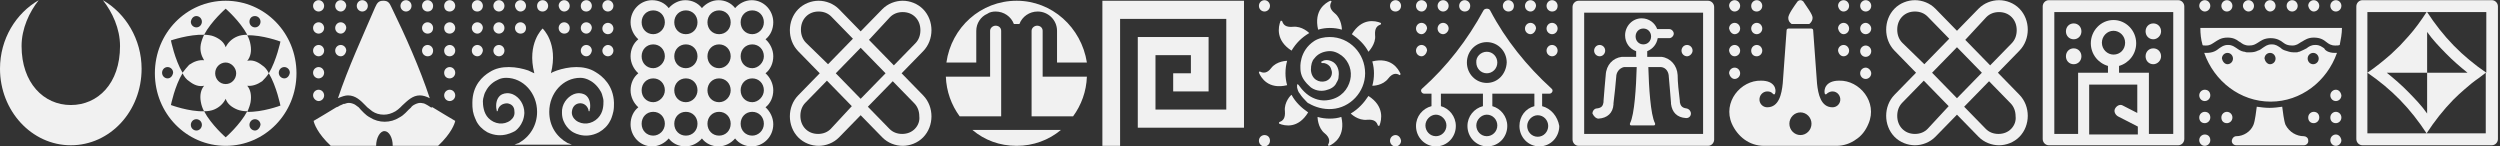 <svg width="666" height="39" viewBox="0 0 666 39" fill="none" xmlns="http://www.w3.org/2000/svg">
<rect x="0" y="0" width="666" height="39" fill="#333333" stroke="none"/>
<path fill-rule="evenodd" clip-rule="evenodd" d="M90.033 26.167C91.064 25.714 91.948 25.412 92.685 25.412C94.748 25.412 96.074 26.771 97.401 28.13L97.843 28.583C98.285 28.885 98.727 29.338 99.169 29.64C100.053 30.243 101.084 30.545 102.263 30.545C103.295 30.545 104.326 30.243 105.358 29.64C105.8 29.338 106.242 29.036 106.684 28.583L107.126 28.13C108.599 26.771 109.926 25.412 111.841 25.412C112.725 25.412 113.609 25.714 114.494 26.167C111.841 18.166 108.01 9.56 104.326 2.012C103.737 0.653 103.295 0.2 102.116 0.2C100.937 0.2 100.495 0.653 99.906 2.012C96.664 9.56 92.685 18.166 90.033 26.167ZM108.157 3.069C107.421 3.069 106.684 2.465 106.684 1.559C106.684 0.804 107.273 0.049 108.157 0.049C108.894 0.049 109.631 0.653 109.631 1.559C109.631 2.465 108.894 3.069 108.157 3.069ZM113.904 3.069C113.167 3.069 112.431 2.465 112.431 1.559C112.431 0.804 113.02 0.049 113.904 0.049C114.641 0.049 115.378 0.653 115.378 1.559C115.378 2.465 114.788 3.069 113.904 3.069ZM113.904 14.995C113.167 14.995 112.431 14.391 112.431 13.486C112.431 12.731 113.02 11.976 113.904 11.976C114.641 11.976 115.378 12.58 115.378 13.486C115.378 14.391 114.788 14.995 113.904 14.995ZM113.904 8.956C113.167 8.956 112.431 8.353 112.431 7.447C112.431 6.692 113.02 5.937 113.904 5.937C114.641 5.937 115.378 6.541 115.378 7.447C115.378 8.353 114.788 8.956 113.904 8.956ZM119.798 3.069C120.535 3.069 121.272 2.465 121.272 1.559C121.272 0.804 120.682 0.049 119.798 0.049C119.062 0.049 118.325 0.653 118.325 1.559C118.325 2.465 118.914 3.069 119.798 3.069ZM119.798 26.922C120.535 26.922 121.272 26.318 121.272 25.412C121.272 24.657 120.682 23.903 119.798 23.903C119.062 23.903 118.325 24.506 118.325 25.412C118.325 26.167 118.914 26.922 119.798 26.922ZM119.798 20.883C120.535 20.883 121.272 20.279 121.272 19.373C121.272 18.619 120.682 17.864 119.798 17.864C119.062 17.864 118.325 18.468 118.325 19.373C118.325 20.279 118.914 20.883 119.798 20.883ZM119.798 8.956C120.535 8.956 121.272 8.353 121.272 7.447C121.272 6.692 120.682 5.937 119.798 5.937C119.062 5.937 118.325 6.541 118.325 7.447C118.325 8.353 118.914 8.956 119.798 8.956ZM119.798 14.995C120.535 14.995 121.272 14.391 121.272 13.486C121.272 12.731 120.682 11.976 119.798 11.976C119.062 11.976 118.325 12.58 118.325 13.486C118.325 14.391 118.914 14.995 119.798 14.995ZM96.516 3.069C95.78 3.069 95.043 2.465 95.043 1.559C95.043 0.804 95.632 0.049 96.516 0.049C97.253 0.049 97.99 0.653 97.99 1.559C97.99 2.465 97.253 3.069 96.516 3.069ZM90.77 3.069C90.033 3.069 89.296 2.465 89.296 1.559C89.296 0.804 89.885 0.049 90.77 0.049C91.506 0.049 92.243 0.653 92.243 1.559C92.096 2.465 91.506 3.069 90.77 3.069ZM90.77 14.995C90.033 14.995 89.296 14.391 89.296 13.486C89.296 12.731 89.885 11.976 90.77 11.976C91.506 11.976 92.243 12.58 92.243 13.486C92.096 14.391 91.506 14.995 90.77 14.995ZM90.77 8.956C90.033 8.956 89.296 8.353 89.296 7.447C89.296 6.692 89.885 5.937 90.77 5.937C91.506 5.937 92.243 6.541 92.243 7.447C92.096 8.353 91.506 8.956 90.77 8.956ZM84.876 3.069C85.612 3.069 86.349 2.465 86.349 1.559C86.349 0.804 85.76 0.049 84.876 0.049C84.139 0.049 83.402 0.653 83.402 1.559C83.402 2.465 84.139 3.069 84.876 3.069ZM84.876 26.922C85.612 26.922 86.349 26.318 86.349 25.412C86.349 24.657 85.76 23.903 84.876 23.903C84.139 23.903 83.402 24.506 83.402 25.412C83.402 26.167 84.139 26.922 84.876 26.922ZM84.876 20.883C85.612 20.883 86.349 20.279 86.349 19.373C86.349 18.619 85.76 17.864 84.876 17.864C84.139 17.864 83.402 18.468 83.402 19.373C83.402 20.279 84.139 20.883 84.876 20.883ZM84.876 8.956C85.612 8.956 86.349 8.353 86.349 7.447C86.349 6.692 85.76 5.937 84.876 5.937C84.139 5.937 83.402 6.541 83.402 7.447C83.402 8.353 84.139 8.956 84.876 8.956ZM84.876 14.995C85.612 14.995 86.349 14.391 86.349 13.486C86.349 12.731 85.76 11.976 84.876 11.976C84.139 11.976 83.402 12.58 83.402 13.486C83.402 14.391 84.139 14.995 84.876 14.995ZM115.23 28.583C117.146 29.791 120.535 31.753 121.272 32.206C121.124 32.961 120.24 35.527 116.704 38.849H104.621C104.621 36.584 103.589 34.923 102.411 34.923C101.232 34.923 100.2 36.735 100.2 38.849H88.117C84.581 35.527 83.697 32.961 83.549 32.206C84.286 31.753 87.675 29.791 89.591 28.583L90.033 28.432C90.475 28.13 90.77 27.979 90.917 27.979C91.064 27.828 91.359 27.828 91.506 27.677H91.654H91.801C91.948 27.677 92.096 27.526 92.243 27.526C92.685 27.375 93.127 27.375 93.717 27.526C93.864 27.526 94.011 27.677 94.159 27.677C94.601 27.828 94.895 28.13 95.338 28.432C95.632 28.583 95.78 28.885 96.074 29.187C96.222 29.338 96.222 29.338 96.369 29.489L96.959 30.092C97.401 30.545 97.99 30.998 98.579 31.3C100.937 32.81 104.031 32.81 106.389 31.3C106.979 30.998 107.568 30.545 108.01 30.092L108.305 29.791C108.452 29.64 108.747 29.338 108.894 29.187C109.189 28.885 109.484 28.734 109.631 28.432C110.073 27.979 110.515 27.828 110.81 27.677C110.957 27.677 111.104 27.526 111.252 27.526C111.694 27.375 112.136 27.375 112.725 27.526C112.873 27.526 113.02 27.526 113.167 27.677C113.315 27.677 113.315 27.677 113.462 27.828C113.609 27.828 113.757 27.979 114.052 28.13C114.199 28.281 114.641 28.432 114.936 28.734C114.936 28.432 115.083 28.583 115.23 28.583Z" fill="#F1F1F1"/>
<path fill-rule="evenodd" clip-rule="evenodd" d="M410.822 28.281V24.96H412.737C413.474 24.96 413.916 24.054 413.327 23.601C406.696 17.562 401.096 10.617 396.97 2.767C396.823 2.465 396.528 2.314 396.086 2.314C395.792 2.314 395.349 2.465 395.202 2.767C390.929 10.617 385.477 17.713 378.846 23.601C378.256 24.054 378.699 24.96 379.435 24.96H381.351V28.281C378.993 28.885 377.225 30.998 377.225 33.565C377.225 36.584 379.583 39 382.53 39C385.477 39 387.834 36.584 387.834 33.565C387.834 30.998 386.066 28.885 383.856 28.281V24.96H395.055V28.281C392.697 28.885 390.929 30.998 390.929 33.565C390.929 36.584 393.287 39 396.234 39C399.181 39 401.538 36.584 401.538 33.565C401.538 30.998 399.77 28.885 397.56 28.281V24.96H408.759V28.281C406.401 28.885 404.78 30.998 404.78 33.565C404.78 36.584 407.138 39 410.085 39C413.032 39 415.39 36.584 415.39 33.565C414.948 30.998 413.179 28.885 410.822 28.281ZM413.474 14.995C412.737 14.995 412 14.392 412 13.486C412 12.731 412.59 11.976 413.474 11.976C414.211 11.976 414.948 12.58 414.948 13.486C414.948 14.241 414.358 14.995 413.474 14.995ZM407.727 9.108C406.99 9.108 406.254 8.504 406.254 7.598C406.254 6.843 406.843 6.088 407.727 6.088C408.464 6.088 409.201 6.692 409.201 7.598C409.053 8.353 408.464 9.108 407.727 9.108ZM413.474 9.108C412.737 9.108 412 8.504 412 7.598C412 6.843 412.59 6.088 413.474 6.088C414.211 6.088 414.948 6.692 414.948 7.598C414.948 8.353 414.358 9.108 413.474 9.108ZM401.833 3.069C401.096 3.069 400.36 2.465 400.36 1.559C400.36 0.804 400.949 0.049 401.833 0.049C402.57 0.049 403.307 0.653 403.307 1.559C403.307 2.465 402.717 3.069 401.833 3.069ZM407.727 3.069C406.99 3.069 406.254 2.465 406.254 1.559C406.254 0.804 406.843 0.049 407.727 0.049C408.464 0.049 409.201 0.653 409.201 1.559C409.053 2.465 408.464 3.069 407.727 3.069ZM413.474 3.069C412.737 3.069 412 2.465 412 1.559C412 0.804 412.59 0.049 413.474 0.049C414.211 0.049 414.948 0.653 414.948 1.559C414.948 2.465 414.358 3.069 413.474 3.069ZM378.699 14.995C377.962 14.995 377.225 14.392 377.225 13.486C377.225 12.731 377.814 11.976 378.699 11.976C379.435 11.976 380.172 12.58 380.172 13.486C380.025 14.241 379.435 14.995 378.699 14.995ZM384.445 9.108C383.709 9.108 382.972 8.504 382.972 7.598C382.972 6.843 383.561 6.088 384.445 6.088C385.182 6.088 385.919 6.692 385.919 7.598C385.919 8.353 385.182 9.108 384.445 9.108ZM378.699 9.108C377.962 9.108 377.225 8.504 377.225 7.598C377.225 6.843 377.814 6.088 378.699 6.088C379.435 6.088 380.172 6.692 380.172 7.598C380.025 8.353 379.435 9.108 378.699 9.108ZM390.192 3.069C389.455 3.069 388.719 2.465 388.719 1.559C388.719 0.804 389.308 0.049 390.192 0.049C390.929 0.049 391.666 0.653 391.666 1.559C391.666 2.465 391.076 3.069 390.192 3.069ZM384.445 3.069C383.709 3.069 382.972 2.465 382.972 1.559C382.972 0.804 383.561 0.049 384.445 0.049C385.182 0.049 385.919 0.653 385.919 1.559C385.919 2.465 385.182 3.069 384.445 3.069ZM378.699 3.069C377.962 3.069 377.225 2.465 377.225 1.559C377.225 0.804 377.814 0.049 378.699 0.049C379.435 0.049 380.172 0.653 380.172 1.559C380.025 2.465 379.435 3.069 378.699 3.069ZM396.086 13.788C397.707 13.788 398.886 15.146 398.886 16.656C398.886 18.317 397.56 19.525 396.086 19.525C394.465 19.525 393.287 18.166 393.287 16.656C393.139 15.146 394.465 13.788 396.086 13.788ZM385.329 33.414C385.329 35.075 384.003 36.282 382.53 36.282C380.909 36.282 379.73 34.924 379.73 33.414C379.73 31.904 381.056 30.546 382.53 30.546C384.003 30.546 385.329 31.904 385.329 33.414ZM398.886 33.414C398.886 35.075 397.56 36.282 396.086 36.282C394.465 36.282 393.287 34.924 393.287 33.414C393.287 31.904 394.613 30.546 396.086 30.546C397.707 30.546 398.886 31.904 398.886 33.414ZM396.086 22.091C393.139 22.091 390.782 19.676 390.782 16.656C390.782 13.637 393.139 11.221 396.086 11.221C399.033 11.221 401.391 13.637 401.391 16.656C401.244 19.676 399.033 22.091 396.086 22.091ZM409.643 36.433C408.022 36.433 406.843 35.075 406.843 33.565C406.843 32.055 408.169 30.697 409.643 30.697C411.264 30.697 412.442 32.055 412.442 33.565C412.442 35.075 411.264 36.433 409.643 36.433Z" fill="#F1F1F1"/>
<path fill-rule="evenodd" clip-rule="evenodd" d="M425.852 31.602C428.209 31.451 429.683 30.093 429.83 27.828V27.526C430.125 25.11 430.42 22.393 430.567 20.43C430.567 19.373 431.304 18.166 432.63 17.864C432.777 17.864 432.925 17.864 433.072 17.864C434.251 17.864 435.282 17.864 436.019 17.864C435.872 23.148 435.43 30.546 434.251 32.81C434.104 33.112 434.251 33.414 434.546 33.414H440.587C440.882 33.414 441.029 33.112 440.882 32.81C439.703 30.546 439.261 23.148 439.114 17.864C439.85 17.864 440.882 17.864 442.061 17.864C442.208 17.864 442.355 17.864 442.503 17.864C443.976 18.015 444.566 19.373 444.566 20.43C444.713 22.393 445.008 25.11 445.155 27.375V27.677C445.45 29.942 446.776 31.3 449.134 31.451C449.134 31.451 449.134 31.451 449.281 31.451C449.87 31.451 450.46 30.998 450.46 30.244C450.46 29.64 450.018 29.036 449.281 28.885C447.955 28.734 447.66 27.979 447.513 27.224V26.922C447.218 24.507 446.923 21.94 446.923 19.977C446.776 17.411 445.008 15.448 442.65 15.146C442.355 15.146 442.208 15.146 441.913 15.146C440.735 15.146 439.703 15.146 438.819 15.146C438.819 14.543 438.819 14.089 438.819 13.637C440.292 13.033 441.324 11.825 441.619 10.164H444.713C445.302 10.164 445.892 9.56 445.892 8.957C445.892 8.353 445.302 7.749 444.713 7.749H441.471C440.882 6.088 439.261 4.88 437.345 4.88C434.84 4.88 432.925 6.994 432.925 9.409C432.925 11.372 434.104 13.033 435.872 13.637C435.872 14.089 435.872 14.543 435.872 15.146C434.988 15.146 433.956 15.146 432.777 15.146C432.483 15.146 432.335 15.146 432.041 15.146C429.683 15.448 427.915 17.26 427.767 19.977C427.62 21.94 427.325 24.507 427.178 26.922V27.224C427.031 27.979 426.883 28.734 425.41 28.885C424.82 28.885 424.231 29.489 424.231 30.244C424.673 31.149 425.262 31.602 425.852 31.602ZM426.147 14.995C425.41 14.995 424.673 14.392 424.673 13.486C424.673 12.731 425.262 11.976 426.147 11.976C426.883 11.976 427.62 12.58 427.62 13.486C427.62 14.241 427.031 14.995 426.147 14.995ZM449.428 14.995C448.692 14.995 447.955 14.392 447.955 13.486C447.955 12.731 448.544 11.976 449.428 11.976C450.165 11.976 450.902 12.58 450.902 13.486C450.902 14.241 450.165 14.995 449.428 14.995ZM455.028 0.2C455.912 0.2 456.649 0.955 456.649 1.861V37.188C456.649 38.094 455.912 38.849 455.028 38.849H420.547C419.663 38.849 418.926 38.094 418.926 37.188V1.861C418.926 0.955 419.663 0.2 420.547 0.2H455.028ZM453.702 35.678H422.021V3.371H453.702V35.678ZM437.787 7.598C438.966 7.598 439.85 8.504 439.85 9.711C439.85 10.919 438.966 11.825 437.787 11.825C436.609 11.825 435.724 10.919 435.724 9.711C435.724 8.504 436.609 7.598 437.787 7.598Z" fill="#F1F1F1"/>
<path fill-rule="evenodd" clip-rule="evenodd" d="M663.828 0.049H629.347C628.463 0.049 627.726 0.804 627.726 1.71V37.037C627.726 37.943 628.463 38.698 629.347 38.698H663.828C664.712 38.698 665.449 37.943 665.449 37.037V1.71C665.449 0.804 664.712 0.049 663.828 0.049ZM662.354 19.374C659.26 17.26 656.313 14.845 653.66 12.127C651.008 9.409 648.65 6.39 646.587 3.22H662.354V19.374ZM646.587 19.374V30.244C645.114 28.13 643.346 26.318 641.577 24.507C639.809 22.695 637.893 21.034 635.831 19.374H646.587V8.504C648.061 10.617 649.829 12.429 651.597 14.241C653.366 16.052 655.281 17.713 657.344 19.374H646.587ZM630.673 35.679V3.22H646.44C644.966 5.484 643.346 7.749 641.577 9.711C640.841 10.466 640.104 11.372 639.367 12.127C638.63 12.882 637.746 13.637 637.009 14.392C634.946 16.203 632.883 17.864 630.673 19.374C633.768 21.487 636.715 23.903 639.367 26.62C642.019 29.338 644.377 32.357 646.44 35.528C648.503 32.357 650.861 29.338 653.513 26.62C654.544 25.564 655.576 24.658 656.607 23.752C657.786 22.695 659.112 21.638 660.439 20.732C661.028 20.279 661.617 19.827 662.207 19.374V35.528H630.673V35.679Z" fill="#F1F1F1"/>
<path fill-rule="evenodd" clip-rule="evenodd" d="M354.238 7.447C355.417 7.447 356.448 7.598 357.48 7.9C357.48 7.9 357.48 5.031 355.564 3.522C354.09 2.314 354.238 1.257 354.68 0.502C354.827 0.351 354.533 0.2 354.385 0.2C353.059 0.804 349.965 2.767 351.143 7.9C352.175 7.598 353.206 7.447 354.238 7.447ZM371.773 35.98C371.036 35.98 370.299 36.584 370.299 37.49C370.299 38.245 370.889 39 371.773 39C372.51 39 373.246 38.396 373.246 37.49C373.099 36.584 372.51 35.98 371.773 35.98ZM336.85 35.98C336.113 35.98 335.377 36.584 335.377 37.49C335.377 38.245 335.966 39 336.85 39C337.587 39 338.324 38.396 338.324 37.49C338.324 36.584 337.734 35.98 336.85 35.98ZM371.773 3.069C372.51 3.069 373.246 2.465 373.246 1.559C373.246 0.804 372.657 0.049 371.773 0.049C371.036 0.049 370.299 0.653 370.299 1.559C370.299 2.465 370.889 3.069 371.773 3.069ZM336.85 3.069C337.587 3.069 338.324 2.465 338.324 1.559C338.324 0.804 337.734 0.049 336.85 0.049C336.113 0.049 335.377 0.653 335.377 1.559C335.377 2.465 336.113 3.069 336.85 3.069ZM354.827 29.036C359.69 28.734 363.668 24.507 363.668 19.525C363.668 14.241 359.543 9.862 354.238 9.862C352.764 9.862 351.291 10.164 350.112 10.919C345.986 13.637 346.428 18.166 346.428 18.166C346.428 19.525 346.87 20.732 347.754 21.789C348.196 22.393 348.786 22.846 349.228 23.299C350.701 24.356 352.47 24.356 353.648 23.903C354.827 23.601 355.711 22.846 356.006 22.091C356.448 21.336 356.595 21.034 356.595 20.43C356.89 18.619 356.153 16.958 354.827 16.354C353.501 15.75 352.617 16.052 352.175 16.354C352.028 16.354 351.88 16.505 352.027 16.656C352.027 16.807 352.175 16.807 352.322 16.807C352.47 16.807 352.617 16.807 352.764 16.807C353.501 16.958 354.238 17.411 354.533 18.166C354.68 18.619 354.827 18.921 354.827 19.374C354.827 20.43 354.09 21.336 353.059 21.638C351.438 22.091 349.375 21.185 349.228 18.619C349.228 17.26 349.523 16.203 350.112 15.599C350.996 14.392 352.322 13.788 353.796 13.637C355.269 13.486 356.448 14.09 357.48 14.845C359.395 16.354 360.279 18.921 359.69 21.336C359.1 23.752 357.332 26.016 354.09 26.62C351.88 27.073 349.965 26.318 348.638 25.413C346.87 24.205 345.986 22.544 345.839 22.544C345.691 22.393 345.691 22.393 345.544 22.544C345.544 22.695 345.544 22.846 345.544 22.846C345.544 22.997 345.544 23.148 345.544 23.299C345.691 23.903 345.839 24.507 346.281 24.96C346.723 25.715 347.46 26.469 348.049 27.073L348.196 27.224C348.344 27.375 348.491 27.526 348.638 27.526C350.407 28.583 352.617 29.187 354.827 29.036ZM344.07 13.486C339.797 10.768 340.534 7.145 341.123 5.635C341.123 5.484 341.418 5.484 341.565 5.635C341.86 6.541 342.45 7.296 344.365 7.145C346.87 6.843 348.786 8.806 348.786 8.806C346.723 10.013 345.249 11.523 344.07 13.486ZM335.671 19.072C335.524 18.921 335.377 19.223 335.377 19.374C335.966 20.732 337.882 23.903 342.892 22.695C342.597 21.638 342.45 20.581 342.45 19.525C342.45 18.317 342.597 17.26 342.892 16.203C342.892 16.203 340.092 16.203 338.618 18.166C337.587 19.525 336.555 19.525 335.671 19.072ZM344.07 25.262C345.102 27.224 346.723 28.734 348.491 29.942C345.839 34.32 342.302 33.565 340.829 32.961C340.681 32.961 340.681 32.659 340.829 32.508C341.713 32.206 342.45 31.602 342.302 29.64C342.007 27.224 343.923 25.262 344.07 25.262C343.923 25.262 344.07 25.262 344.07 25.262ZM354.238 31.602C353.059 31.602 352.028 31.451 350.996 31.149C350.996 31.149 350.996 34.018 352.912 35.528C354.385 36.735 354.238 37.792 353.796 38.547C353.648 38.698 353.943 38.849 354.09 38.849C355.417 38.245 358.511 36.282 357.332 31.149C356.448 31.451 355.417 31.602 354.238 31.602ZM364.553 25.564C368.826 28.281 368.089 31.904 367.5 33.414C367.5 33.565 367.205 33.565 367.058 33.414C366.763 32.508 366.173 31.753 364.258 31.904C361.753 32.206 359.837 30.244 359.837 30.244C361.9 29.036 363.374 27.375 364.553 25.564ZM372.804 19.977C372.952 20.128 373.099 19.827 373.099 19.676C372.51 18.317 370.594 15.146 365.584 16.354C365.879 17.411 366.026 18.468 366.026 19.525C366.026 20.732 365.879 21.789 365.584 22.846C365.731 22.846 368.384 22.846 369.857 20.883C371.036 19.374 372.068 19.525 372.804 19.977ZM364.553 13.788C363.521 11.825 361.9 10.315 360.132 9.108C362.784 4.729 366.321 5.484 367.794 6.088C367.942 6.088 367.942 6.39 367.794 6.541C366.91 6.843 366.173 7.447 366.321 9.41C366.616 11.674 364.553 13.788 364.553 13.788Z" fill="#F1F1F1"/>
<path fill-rule="evenodd" clip-rule="evenodd" d="M37.722 18.317C37.722 29.64 29.323 38.698 18.861 38.698C8.399 38.698 0 29.489 0 18.317C0 10.315 4.273 3.521 10.315 0.049C7.81 3.219 5.747 7.598 5.747 12.278C5.747 22.091 11.641 27.979 18.861 27.979C26.082 27.979 31.976 22.242 31.976 12.278C31.976 7.598 29.913 3.219 27.408 0.049C33.449 3.521 37.722 10.466 37.722 18.317Z" fill="#F1F1F1"/>
<path fill-rule="evenodd" clip-rule="evenodd" d="M266.71 8.202C266.71 7.447 266.121 6.843 265.236 6.843C264.5 6.843 263.763 7.447 263.763 8.202V20.43H251.975C252.122 24.356 253.448 27.979 255.659 30.998H266.71V8.202ZM277.762 20.43V8.202C277.762 7.447 277.172 6.843 276.288 6.843C275.551 6.843 274.814 7.447 274.814 8.202V30.998H285.866C288.076 27.979 289.402 24.356 289.55 20.43H277.762ZM260.079 8.202V16.656H252.122C253.448 7.296 261.258 0.2 270.836 0.2C280.267 0.2 288.076 7.296 289.55 16.656H281.593V8.202C281.593 5.333 279.235 3.069 276.435 3.069C274.225 3.069 272.309 4.427 271.573 6.39H270.099C269.362 4.427 267.447 3.069 265.236 3.069C264.5 3.069 263.616 3.22 263.026 3.672C261.258 4.427 260.079 6.239 260.079 8.202ZM270.836 38.849C275.257 38.849 279.382 37.339 282.624 34.622H259.048C262.289 37.339 266.268 38.849 270.836 38.849Z" fill="#F1F1F1"/>
<path fill-rule="evenodd" clip-rule="evenodd" d="M60.12 0.2C49.658 0.2 41.259 8.806 41.259 19.524C41.259 30.244 49.658 38.849 60.12 38.849C70.582 38.849 78.981 30.244 78.981 19.524C78.981 8.806 70.582 0.2 60.12 0.2ZM65.867 22.846C67.193 22.997 68.519 22.544 69.846 21.638C70.435 21.034 71.024 20.43 71.614 19.524C73.677 22.997 74.708 28.13 74.708 28.13C74.708 28.13 69.846 29.942 65.867 29.791C66.309 28.885 66.604 27.979 66.751 27.224C67.046 25.412 66.751 23.903 65.867 22.846ZM71.614 19.524C71.172 18.619 70.582 17.864 69.846 17.411C68.519 16.354 67.193 15.901 65.867 16.203C66.751 15.146 67.046 13.637 66.751 11.976C66.604 11.07 66.309 10.164 65.867 9.409C69.846 9.258 74.708 11.07 74.708 11.07C74.708 11.07 73.677 16.052 71.614 19.524ZM65.867 9.258C64.835 9.258 63.951 9.409 63.215 9.711C61.741 10.315 60.71 11.372 60.12 12.58C59.678 11.221 58.499 10.315 57.026 9.711C56.289 9.409 55.258 9.258 54.373 9.258C56.289 5.635 60.12 2.314 60.12 2.314C60.12 2.314 63.951 5.635 65.867 9.258ZM54.373 9.258C53.931 10.164 53.637 11.07 53.489 11.825C53.195 13.486 53.637 14.844 54.373 16.052C53.047 15.901 51.721 16.354 50.395 17.26C49.806 17.864 49.216 18.619 48.627 19.373C46.564 15.901 45.532 10.768 45.532 10.768C45.532 10.768 50.395 9.107 54.373 9.258ZM48.627 19.524C49.069 20.43 49.658 21.185 50.395 21.638C51.721 22.695 53.047 23.148 54.373 22.846C53.489 23.903 53.195 25.412 53.489 27.073C53.637 27.979 53.931 28.885 54.373 29.64C50.395 29.791 45.532 27.979 45.532 27.979C45.532 27.979 46.564 22.846 48.627 19.524ZM54.373 29.64C55.405 29.64 56.289 29.489 57.026 29.187C58.499 28.583 59.531 27.526 60.12 26.318C60.562 27.677 61.741 28.583 63.215 29.187C63.951 29.489 64.983 29.64 65.867 29.64C63.951 33.263 60.12 36.584 60.12 36.584C60.12 36.584 56.289 33.263 54.373 29.64ZM60.12 22.393C58.499 22.393 57.321 21.034 57.321 19.524C57.321 17.864 58.647 16.656 60.12 16.656C61.594 16.656 62.92 18.015 62.92 19.524C62.92 21.034 61.741 22.393 60.12 22.393ZM67.93 4.276C68.667 4.276 69.403 4.88 69.403 5.786C69.403 6.541 68.814 7.296 67.93 7.296C67.193 7.296 66.456 6.692 66.456 5.786C66.456 4.88 67.046 4.276 67.93 4.276ZM52.31 4.276C53.047 4.276 53.784 4.88 53.784 5.786C53.784 6.541 53.195 7.296 52.31 7.296C51.574 7.296 50.837 6.692 50.837 5.786C50.984 4.88 51.574 4.276 52.31 4.276ZM44.648 20.883C43.911 20.883 43.175 20.279 43.175 19.373C43.175 18.619 43.764 17.864 44.648 17.864C45.385 17.864 46.122 18.468 46.122 19.373C45.974 20.279 45.385 20.883 44.648 20.883ZM52.31 34.773C51.574 34.773 50.837 34.169 50.837 33.263C50.837 32.508 51.426 31.753 52.31 31.753C53.047 31.753 53.784 32.357 53.784 33.263C53.784 34.018 53.195 34.773 52.31 34.773ZM67.93 34.773C67.193 34.773 66.456 34.169 66.456 33.263C66.456 32.508 67.046 31.753 67.93 31.753C68.667 31.753 69.403 32.357 69.403 33.263C69.256 34.018 68.667 34.773 67.93 34.773ZM75.74 20.883C75.003 20.883 74.266 20.279 74.266 19.373C74.266 18.619 74.856 17.864 75.74 17.864C76.477 17.864 77.213 18.468 77.213 19.373C77.066 20.279 76.477 20.883 75.74 20.883Z" fill="#F1F1F1"/>
<path fill-rule="evenodd" clip-rule="evenodd" d="M580.278 0.049H545.797C544.913 0.049 544.177 0.804 544.177 1.71V37.037C544.177 37.943 544.913 38.698 545.797 38.698H553.607H572.468H580.278C581.162 38.698 581.899 37.943 581.899 37.037V1.71C581.899 0.804 581.162 0.049 580.278 0.049ZM552.428 17.109C551.249 17.109 550.365 16.203 550.365 14.995C550.365 13.788 551.249 12.882 552.428 12.882C553.607 12.882 554.491 13.788 554.491 14.995C554.491 16.203 553.607 17.109 552.428 17.109ZM552.428 10.466C551.249 10.466 550.365 9.56 550.365 8.353C550.365 7.145 551.249 6.239 552.428 6.239C553.607 6.239 554.491 7.145 554.491 8.353C554.491 9.56 553.607 10.466 552.428 10.466ZM573.647 17.109C572.468 17.109 571.584 16.203 571.584 14.995C571.584 13.788 572.468 12.882 573.647 12.882C574.826 12.882 575.71 13.788 575.71 14.995C575.71 16.203 574.679 17.109 573.647 17.109ZM573.647 10.466C572.468 10.466 571.584 9.56 571.584 8.353C571.584 7.145 572.468 6.239 573.647 6.239C574.826 6.239 575.71 7.145 575.71 8.353C575.71 9.56 574.679 10.466 573.647 10.466ZM556.554 35.679V22.544H569.374V30.093L565.543 28.13C564.806 27.677 563.922 28.13 563.48 28.885C563.038 29.64 563.48 30.546 564.217 30.998L569.521 33.716V35.83H556.554V35.679ZM563.038 14.543C561.417 14.543 559.943 13.184 559.943 11.372C559.943 9.711 561.27 8.202 563.038 8.202C564.659 8.202 566.132 9.56 566.132 11.372C566.132 13.184 564.806 14.543 563.038 14.543ZM578.805 35.679H572.468V19.374H564.511V17.562C567.164 16.807 569.079 14.392 569.079 11.523C569.079 8.051 566.28 5.333 563.038 5.333C559.649 5.333 556.996 8.202 556.996 11.523C556.996 14.392 558.912 16.807 561.564 17.562V19.374H553.607V35.679H547.271V3.22H578.952V35.679H578.805Z" fill="#F1F1F1"/>
<path fill-rule="evenodd" clip-rule="evenodd" d="M298.391 38.849H293.676V0.2H331.398V34.018H303.106V9.862H321.967V24.356H312.537V19.524H317.252V14.693H307.821V29.187H326.683V5.031H298.391V38.849Z" fill="#F1F1F1"/>
<path fill-rule="evenodd" clip-rule="evenodd" d="M532.241 19.374L537.988 13.486C540.935 10.466 540.935 5.333 537.988 2.314C536.514 0.804 534.451 0.049 532.536 0.049C530.62 0.049 528.557 0.804 527.083 2.314L521.337 8.202L515.59 2.314C514.116 0.804 512.053 0.049 510.138 0.049C508.222 0.049 506.159 0.804 504.686 2.314C501.739 5.333 501.739 10.466 504.686 13.486L510.433 19.374L504.686 25.262C501.739 28.281 501.739 33.414 504.686 36.434C506.159 37.943 508.222 38.698 510.138 38.698C512.053 38.698 514.116 37.943 515.59 36.434L521.337 30.546L527.083 36.434C528.557 37.943 530.62 38.698 532.536 38.698C534.451 38.698 536.514 37.943 537.988 36.434C540.935 33.414 540.935 28.281 537.988 25.262L532.241 19.374ZM529.146 4.578C530.031 3.673 531.209 3.22 532.536 3.22C533.862 3.22 535.041 3.673 535.925 4.578C536.809 5.484 537.251 6.692 537.251 8.051C537.251 9.41 536.809 10.617 535.925 11.523L530.178 17.411L523.547 10.617L529.146 4.578ZM527.968 19.374L521.337 26.167L514.706 19.374L521.337 12.58L527.968 19.374ZM506.749 11.372C505.865 10.466 505.423 9.259 505.423 7.9C505.423 6.541 505.865 5.333 506.749 4.427C507.633 3.522 508.812 3.069 510.138 3.069C511.464 3.069 512.643 3.522 513.527 4.427L519.274 10.315L512.643 17.109L506.749 11.372ZM513.527 34.32C512.643 35.226 511.464 35.679 510.138 35.679C508.812 35.679 507.633 35.226 506.749 34.32C505.865 33.414 505.423 32.206 505.423 30.848C505.423 29.489 505.865 28.281 506.749 27.375L512.495 21.487L519.126 28.281L513.527 34.32ZM535.777 34.32C534.893 35.226 533.714 35.679 532.388 35.679C531.062 35.679 529.883 35.226 528.999 34.32L523.252 28.432L529.883 21.638L535.63 27.526C536.514 28.432 536.956 29.64 536.956 30.998C537.104 32.206 536.661 33.414 535.777 34.32Z" fill="#F1F1F1"/>
<path fill-rule="evenodd" clip-rule="evenodd" d="M240.186 19.524L245.933 13.637C248.88 10.617 248.88 5.484 245.933 2.465C244.46 0.955 242.397 0.2 240.481 0.2C238.565 0.2 236.502 0.955 235.029 2.465L229.282 8.353L223.535 2.465C222.062 0.955 219.999 0.2 218.083 0.2C216.168 0.2 214.105 0.955 212.631 2.465C209.684 5.484 209.684 10.617 212.631 13.637L218.378 19.524L212.631 25.412C209.684 28.432 209.684 33.565 212.631 36.584C214.105 38.094 216.168 38.849 218.083 38.849C219.999 38.849 222.062 38.094 223.535 36.584L229.282 30.696L235.029 36.584C236.502 38.094 238.565 38.849 240.481 38.849C242.397 38.849 244.46 38.094 245.933 36.584C248.88 33.565 248.88 28.432 245.933 25.412L240.186 19.524ZM237.092 4.578C237.976 3.672 239.155 3.22 240.481 3.22C241.807 3.22 242.986 3.672 243.87 4.578C244.754 5.484 245.196 6.692 245.196 8.051C245.196 9.409 244.754 10.617 243.87 11.523L238.123 17.411L231.492 10.617L237.092 4.578ZM235.913 19.524L229.282 26.318L222.651 19.524L229.282 12.731L235.913 19.524ZM214.694 11.372C213.81 10.466 213.368 9.258 213.368 7.9C213.368 6.541 213.81 5.333 214.694 4.427C215.578 3.522 216.757 3.069 218.083 3.069C219.409 3.069 220.588 3.522 221.472 4.427L227.219 10.315L220.588 17.109L214.694 11.372ZM221.325 34.32C220.441 35.226 219.262 35.678 217.936 35.678C216.61 35.678 215.431 35.226 214.547 34.32C213.663 33.414 213.221 32.206 213.221 30.847C213.221 29.489 213.663 28.281 214.547 27.375L220.294 21.487L226.924 28.281L221.325 34.32ZM243.723 34.32C242.839 35.226 241.66 35.678 240.334 35.678C239.007 35.678 237.829 35.226 236.944 34.32L231.198 28.432L237.829 21.638L243.575 27.526C244.46 28.432 244.902 29.64 244.902 30.998C245.049 32.206 244.607 33.414 243.723 34.32Z" fill="#F1F1F1"/>
<path fill-rule="evenodd" clip-rule="evenodd" d="M206 14.995C206 13.184 205.116 11.523 203.937 10.466C205.263 9.409 206 7.749 206 5.937C206 2.767 203.495 0.049 200.253 0.049C198.485 0.049 196.864 0.955 195.833 2.163C194.801 0.804 193.18 0.049 191.412 0.049C189.644 0.049 188.023 0.955 186.992 2.163C185.96 0.804 184.339 0.049 182.571 0.049C180.803 0.049 179.182 0.955 178.15 2.163C177.119 0.804 175.498 0.049 173.73 0.049C170.635 0.049 167.983 2.616 167.983 5.937C167.983 7.749 168.867 9.409 170.046 10.466C168.72 11.523 167.983 13.184 167.983 14.995C167.983 16.807 168.867 18.468 170.046 19.524C168.72 20.581 167.983 22.242 167.983 24.054C167.983 25.865 168.867 27.526 170.046 28.583C168.72 29.64 167.983 31.3 167.983 33.112C167.983 36.282 170.488 39 173.73 39C175.498 39 177.119 38.094 178.15 36.886C179.182 38.245 180.803 39 182.571 39C184.339 39 185.96 38.094 186.992 36.886C188.023 38.245 189.644 39 191.412 39C193.18 39 194.801 38.094 195.833 36.886C196.864 38.245 198.485 39 200.253 39C203.348 39 206 36.433 206 33.112C206 31.3 205.116 29.64 203.937 28.583C205.263 27.526 206 25.865 206 24.054C206 22.242 205.116 20.581 203.937 19.524C205.263 18.468 206 16.807 206 14.995ZM174.024 36.131C172.256 36.131 170.93 34.773 170.93 32.961C170.93 31.149 172.256 29.791 174.024 29.791C175.793 29.791 177.119 31.149 177.119 32.961C177.119 34.773 175.645 36.131 174.024 36.131ZM174.024 27.224C172.256 27.224 170.93 25.865 170.93 24.054C170.93 22.242 172.256 20.883 174.024 20.883C175.793 20.883 177.119 22.242 177.119 24.054C177.119 25.714 175.645 27.224 174.024 27.224ZM174.024 18.166C172.256 18.166 170.93 16.807 170.93 14.995C170.93 13.184 172.256 11.825 174.024 11.825C175.793 11.825 177.119 13.184 177.119 14.995C177.119 16.656 175.645 18.166 174.024 18.166ZM174.024 9.107C172.256 9.107 170.93 7.749 170.93 5.937C170.93 4.125 172.256 2.767 174.024 2.767C175.793 2.767 177.119 4.125 177.119 5.937C177.119 7.749 175.645 9.107 174.024 9.107ZM182.718 36.131C180.95 36.131 179.624 34.773 179.624 32.961C179.624 31.149 180.95 29.791 182.718 29.791C184.487 29.791 185.813 31.149 185.813 32.961C185.813 34.773 184.487 36.131 182.718 36.131ZM182.718 27.224C180.95 27.224 179.624 25.865 179.624 24.054C179.624 22.242 180.95 20.883 182.718 20.883C184.487 20.883 185.813 22.242 185.813 24.054C185.813 25.714 184.487 27.224 182.718 27.224ZM182.718 18.166C180.95 18.166 179.624 16.807 179.624 14.995C179.624 13.184 180.95 11.825 182.718 11.825C184.487 11.825 185.813 13.184 185.813 14.995C185.813 16.656 184.487 18.166 182.718 18.166ZM182.718 9.107C180.95 9.107 179.624 7.749 179.624 5.937C179.624 4.125 180.95 2.767 182.718 2.767C184.487 2.767 185.813 4.125 185.813 5.937C185.813 7.749 184.487 9.107 182.718 9.107ZM191.56 36.131C189.791 36.131 188.465 34.773 188.465 32.961C188.465 31.149 189.791 29.791 191.56 29.791C193.328 29.791 194.654 31.149 194.654 32.961C194.654 34.773 193.328 36.131 191.56 36.131ZM191.56 27.224C189.791 27.224 188.465 25.865 188.465 24.054C188.465 22.242 189.791 20.883 191.56 20.883C193.328 20.883 194.654 22.242 194.654 24.054C194.654 25.714 193.328 27.224 191.56 27.224ZM191.56 18.166C189.791 18.166 188.465 16.807 188.465 14.995C188.465 13.184 189.791 11.825 191.56 11.825C193.328 11.825 194.654 13.184 194.654 14.995C194.654 16.656 193.328 18.166 191.56 18.166ZM191.56 9.107C189.791 9.107 188.465 7.749 188.465 5.937C188.465 4.125 189.791 2.767 191.56 2.767C193.328 2.767 194.654 4.125 194.654 5.937C194.654 7.749 193.328 9.107 191.56 9.107ZM200.401 36.131C198.632 36.131 197.306 34.773 197.306 32.961C197.306 31.149 198.632 29.791 200.401 29.791C202.169 29.791 203.495 31.149 203.495 32.961C203.495 34.773 202.022 36.131 200.401 36.131ZM200.401 27.224C198.632 27.224 197.306 25.865 197.306 24.054C197.306 22.242 198.632 20.883 200.401 20.883C202.169 20.883 203.495 22.242 203.495 24.054C203.495 25.714 202.022 27.224 200.401 27.224ZM200.401 18.166C198.632 18.166 197.306 16.807 197.306 14.995C197.306 13.184 198.632 11.825 200.401 11.825C202.169 11.825 203.495 13.184 203.495 14.995C203.495 16.656 202.022 18.166 200.401 18.166ZM200.401 9.107C198.632 9.107 197.306 7.749 197.306 5.937C197.306 4.125 198.632 2.767 200.401 2.767C202.169 2.767 203.495 4.125 203.495 5.937C203.495 7.749 202.022 9.107 200.401 9.107Z" fill="#F1F1F1"/>
<path fill-rule="evenodd" clip-rule="evenodd" d="M587.351 3.069C588.088 3.069 588.825 2.465 588.825 1.559C588.825 0.804 588.235 0.049 587.351 0.049C586.614 0.049 585.878 0.653 585.878 1.559C585.878 2.314 586.614 3.069 587.351 3.069ZM616.38 29.791C615.643 29.791 614.906 30.395 614.906 31.3C614.906 32.206 615.496 32.81 616.38 32.81C617.116 32.81 617.853 32.206 617.853 31.3C617.853 30.395 617.264 29.791 616.38 29.791ZM622.274 35.83C621.537 35.83 620.8 36.433 620.8 37.339C620.8 38.094 621.39 38.849 622.274 38.849C623.011 38.849 623.747 38.245 623.747 37.339C623.6 36.433 623.011 35.83 622.274 35.83ZM622.274 23.903C621.537 23.903 620.8 24.507 620.8 25.413C620.8 26.167 621.39 26.922 622.274 26.922C623.011 26.922 623.747 26.318 623.747 25.413C623.6 24.507 623.011 23.903 622.274 23.903ZM622.274 29.791C621.537 29.791 620.8 30.395 620.8 31.3C620.8 32.206 621.39 32.81 622.274 32.81C623.011 32.81 623.747 32.206 623.747 31.3C623.747 30.395 623.011 29.791 622.274 29.791ZM593.245 29.791C592.508 29.791 591.772 30.395 591.772 31.3C591.772 32.206 592.361 32.81 593.245 32.81C593.982 32.81 594.719 32.206 594.719 31.3C594.719 30.395 593.982 29.791 593.245 29.791ZM587.351 35.83C586.614 35.83 585.878 36.433 585.878 37.339C585.878 38.094 586.467 38.849 587.351 38.849C588.088 38.849 588.825 38.245 588.825 37.339C588.825 36.433 588.235 35.83 587.351 35.83ZM587.351 23.903C586.614 23.903 585.878 24.507 585.878 25.413C585.878 26.167 586.467 26.922 587.351 26.922C588.088 26.922 588.825 26.318 588.825 25.413C588.825 24.507 588.235 23.903 587.351 23.903ZM587.351 29.791C586.614 29.791 585.878 30.395 585.878 31.3C585.878 32.206 586.467 32.81 587.351 32.81C588.088 32.81 588.825 32.206 588.825 31.3C588.825 30.395 588.235 29.791 587.351 29.791ZM613.727 36.282C614.317 36.282 614.906 36.735 614.906 37.339C615.054 38.094 614.464 38.698 613.727 38.698H595.75C595.013 38.698 594.424 38.094 594.571 37.339C594.719 36.735 595.161 36.282 595.75 36.282C597.666 36.282 599.581 35.075 600.318 33.263C600.76 32.206 601.055 29.489 601.202 28.432C602.381 28.583 603.413 28.734 604.591 28.734C605.77 28.734 606.949 28.583 607.981 28.432C608.128 29.489 608.423 32.206 608.865 33.263C609.896 35.226 611.812 36.282 613.727 36.282ZM587.646 12.127C588.825 12.127 589.267 11.674 590.003 11.221C590.74 10.768 591.624 10.013 593.393 10.013C594.866 10.013 595.75 10.466 596.487 11.07C596.634 11.07 596.634 11.221 596.782 11.221C597.371 11.674 597.961 12.127 599.139 12.127C600.318 12.127 600.76 11.825 601.497 11.372C602.234 10.919 603.118 10.164 604.886 10.164C606.507 10.164 607.538 10.768 608.275 11.372C608.865 11.825 609.454 12.127 610.633 12.127C611.812 12.127 612.254 11.674 612.991 11.221C613.138 11.221 613.138 11.07 613.285 11.07C614.022 10.617 614.906 10.013 616.38 10.013C618.148 10.013 619.032 10.617 619.769 11.221C620.358 11.674 620.948 12.127 622.126 12.127C622.569 12.127 623.011 12.127 623.305 11.976C623.6 10.466 623.895 8.957 623.895 7.447H586.172C586.172 8.957 586.32 10.466 586.762 11.976C586.762 12.127 587.204 12.127 587.646 12.127ZM621.979 14.09C622.126 14.09 622.421 14.09 622.569 14.09C619.916 21.638 612.991 27.073 604.886 27.073C596.782 27.073 589.856 21.638 587.204 14.09C587.351 14.09 587.646 14.09 587.793 14.09C589.561 14.09 590.445 13.486 591.182 12.882C591.919 12.429 592.361 11.976 593.54 11.976C594.719 11.976 595.161 12.429 595.898 12.882C596.34 13.184 596.929 13.637 597.813 13.788C597.813 13.788 597.813 13.788 597.96 13.788C598.108 13.788 598.255 13.939 598.55 13.939H598.697C598.992 13.939 599.139 13.939 599.434 13.939C600.318 13.939 600.908 13.788 601.497 13.486C602.086 13.335 602.381 13.033 602.823 12.731C603.56 12.278 604.002 11.825 605.181 11.825C606.36 11.825 606.802 12.278 607.538 12.731C607.833 13.033 608.275 13.335 608.865 13.486C609.454 13.637 610.043 13.939 610.928 13.939C611.222 13.939 611.37 13.939 611.664 13.939H611.812C611.959 13.939 612.106 13.939 612.401 13.788C612.401 13.788 612.401 13.788 612.548 13.788C613.285 13.486 613.875 13.184 614.464 12.882C615.054 12.429 615.643 11.976 616.822 11.976C618.001 11.976 618.443 12.429 619.179 12.882C619.327 13.335 620.211 14.09 621.979 14.09ZM593.393 17.109C594.129 17.109 594.866 16.505 594.866 15.599C594.866 14.845 594.277 14.09 593.393 14.09C592.656 14.09 591.919 14.694 591.919 15.599C592.066 16.354 592.656 17.109 593.393 17.109ZM604.739 17.109C605.476 17.109 606.212 16.505 606.212 15.599C606.212 14.845 605.623 14.09 604.739 14.09C604.002 14.09 603.265 14.694 603.265 15.599C603.413 16.354 604.002 17.109 604.739 17.109ZM616.232 17.109C616.969 17.109 617.706 16.505 617.706 15.599C617.706 14.845 617.116 14.09 616.232 14.09C615.496 14.09 614.759 14.694 614.759 15.599C614.759 16.354 615.348 17.109 616.232 17.109ZM622.274 3.069C623.011 3.069 623.747 2.465 623.747 1.559C623.747 0.804 623.158 0.049 622.274 0.049C621.537 0.049 620.8 0.653 620.8 1.559C620.8 2.314 621.39 3.069 622.274 3.069ZM616.38 3.069C617.116 3.069 617.853 2.465 617.853 1.559C617.853 0.804 617.264 0.049 616.38 0.049C615.643 0.049 614.906 0.653 614.906 1.559C615.054 2.314 615.643 3.069 616.38 3.069ZM610.633 3.069C611.37 3.069 612.106 2.465 612.106 1.559C612.106 0.804 611.517 0.049 610.633 0.049C609.896 0.049 609.159 0.653 609.159 1.559C609.159 2.314 609.749 3.069 610.633 3.069ZM604.739 3.069C605.476 3.069 606.212 2.465 606.212 1.559C606.212 0.804 605.623 0.049 604.739 0.049C604.002 0.049 603.265 0.653 603.265 1.559C603.413 2.314 604.002 3.069 604.739 3.069ZM598.992 3.069C599.729 3.069 600.466 2.465 600.466 1.559C600.466 0.804 599.876 0.049 598.992 0.049C598.255 0.049 597.518 0.653 597.518 1.559C597.518 2.314 598.255 3.069 598.992 3.069ZM593.245 3.069C593.982 3.069 594.719 2.465 594.719 1.559C594.719 0.804 594.129 0.049 593.245 0.049C592.508 0.049 591.772 0.653 591.772 1.559C591.772 2.314 592.361 3.069 593.245 3.069Z" fill="#F1F1F1"/>
<path fill-rule="evenodd" clip-rule="evenodd" d="M477.278 6.39H479.636H481.993C482.583 5.937 482.877 5.333 482.877 4.729C482.877 3.824 481.257 1.71 480.372 0.351C480.225 0.2 479.93 0.049 479.636 0.049C479.341 0.049 479.046 0.2 478.899 0.351C478.015 1.559 476.394 3.824 476.394 4.729C476.394 5.484 476.689 5.937 477.278 6.39ZM491.129 3.069C491.866 3.069 492.603 2.465 492.603 1.559C492.603 0.804 492.013 0.049 491.129 0.049C490.392 0.049 489.656 0.653 489.656 1.559C489.803 2.465 490.392 3.069 491.129 3.069ZM491.129 14.995C491.866 14.995 492.603 14.392 492.603 13.486C492.603 12.731 492.013 11.976 491.129 11.976C490.392 11.976 489.656 12.58 489.656 13.486C489.803 14.392 490.392 14.995 491.129 14.995ZM491.129 9.108C491.866 9.108 492.603 8.504 492.603 7.598C492.603 6.843 492.013 6.088 491.129 6.088C490.392 6.088 489.656 6.692 489.656 7.598C489.803 8.353 490.392 9.108 491.129 9.108ZM497.023 3.069C497.76 3.069 498.497 2.465 498.497 1.559C498.497 0.804 497.908 0.049 497.023 0.049C496.287 0.049 495.55 0.653 495.55 1.559C495.55 2.465 496.287 3.069 497.023 3.069ZM497.023 18.015C496.287 18.015 495.55 18.619 495.55 19.525C495.55 20.279 496.139 21.034 497.023 21.034C497.76 21.034 498.497 20.43 498.497 19.525C498.497 18.77 497.76 18.015 497.023 18.015ZM497.023 6.088C496.287 6.088 495.55 6.692 495.55 7.598C495.55 8.353 496.139 9.108 497.023 9.108C497.76 9.108 498.497 8.504 498.497 7.598C498.497 6.843 497.76 6.088 497.023 6.088ZM497.023 12.127C496.287 12.127 495.55 12.731 495.55 13.637C495.55 14.392 496.139 15.146 497.023 15.146C497.76 15.146 498.497 14.543 498.497 13.637C498.497 12.731 497.76 12.127 497.023 12.127ZM467.995 3.069C468.732 3.069 469.468 2.465 469.468 1.559C469.468 0.804 468.879 0.049 467.995 0.049C467.258 0.049 466.521 0.653 466.521 1.559C466.521 2.465 467.111 3.069 467.995 3.069ZM467.995 14.995C468.732 14.995 469.468 14.392 469.468 13.486C469.468 12.731 468.879 11.976 467.995 11.976C467.258 11.976 466.521 12.58 466.521 13.486C466.521 14.392 467.111 14.995 467.995 14.995ZM467.995 9.108C468.732 9.108 469.468 8.504 469.468 7.598C469.468 6.843 468.879 6.088 467.995 6.088C467.258 6.088 466.521 6.692 466.521 7.598C466.521 8.353 467.111 9.108 467.995 9.108ZM462.101 3.069C462.837 3.069 463.574 2.465 463.574 1.559C463.574 0.804 462.985 0.049 462.101 0.049C461.364 0.049 460.627 0.653 460.627 1.559C460.774 2.465 461.364 3.069 462.101 3.069ZM462.101 21.034C462.837 21.034 463.574 20.43 463.574 19.525C463.574 18.77 462.985 18.015 462.101 18.015C461.364 18.015 460.627 18.619 460.627 19.525C460.774 20.279 461.364 21.034 462.101 21.034ZM462.101 9.108C462.837 9.108 463.574 8.504 463.574 7.598C463.574 6.843 462.985 6.088 462.101 6.088C461.364 6.088 460.627 6.692 460.627 7.598C460.774 8.353 461.364 9.108 462.101 9.108ZM462.101 14.995C462.837 14.995 463.574 14.392 463.574 13.486C463.574 12.731 462.985 11.976 462.101 11.976C461.364 11.976 460.627 12.58 460.627 13.486C460.774 14.392 461.364 14.995 462.101 14.995ZM489.95 21.487C495.402 21.336 500.265 27.224 497.76 32.961C497.023 34.773 495.845 36.282 494.371 37.188C492.897 38.245 491.129 38.849 489.214 38.849H479.636H469.91C467.995 38.849 466.226 38.245 464.753 37.188C463.279 36.132 462.101 34.622 461.364 32.961C458.859 27.224 463.721 21.336 469.174 21.487C472.857 21.487 473.299 23.903 472.857 24.96C472.857 24.96 472.857 25.111 472.71 25.111C472.563 25.262 472.268 24.96 472.121 24.809C471.826 24.507 471.384 24.356 470.794 24.356C469.616 24.356 468.584 25.413 468.732 26.771C468.879 27.828 469.763 28.583 470.794 28.583C473.889 28.583 474.626 25.111 474.92 22.242L475.952 8.051C475.952 7.749 476.247 7.598 476.541 7.598H479.488H482.435C482.73 7.598 483.025 7.749 483.025 8.051L484.056 22.242C484.351 25.111 485.088 28.583 488.182 28.583C489.214 28.583 490.098 27.828 490.245 26.771C490.392 25.564 489.508 24.356 488.182 24.356C487.74 24.356 487.298 24.507 486.856 24.809C486.709 24.96 486.414 25.262 486.267 25.111L486.119 24.96C485.825 23.903 486.267 21.487 489.95 21.487ZM479.636 35.98C481.257 35.98 482.583 34.622 482.583 32.961C482.583 31.3 481.257 29.942 479.636 29.942C478.015 29.942 476.689 31.3 476.689 32.961C476.689 34.622 478.015 35.98 479.636 35.98Z" fill="#F1F1F1"/>
<path fill-rule="evenodd" clip-rule="evenodd" d="M127.166 3.069C127.903 3.069 128.64 2.465 128.64 1.559C128.64 0.804 128.05 0.049 127.166 0.049C126.429 0.049 125.693 0.653 125.693 1.559C125.693 2.465 126.282 3.069 127.166 3.069ZM158.7 19.223C157.079 18.166 155.163 17.864 153.542 17.864C151.627 17.864 149.711 18.317 148.385 18.77C147.648 19.072 147.059 19.223 146.764 19.524C148.827 11.523 144.554 7.598 144.554 7.598C144.554 7.598 140.281 11.523 142.344 19.524C141.902 19.373 141.459 19.072 140.723 18.77C139.396 18.317 137.481 17.864 135.565 17.864C133.797 17.864 132.029 18.166 130.408 19.223C128.64 20.279 125.84 22.695 125.84 27.375C125.84 28.13 125.84 28.734 125.987 29.64C126.282 31.149 126.871 32.055 126.871 32.206C127.461 33.414 128.492 34.471 129.819 35.225C133.797 37.188 137.039 34.923 137.186 34.923C137.186 34.923 139.544 33.414 139.691 30.092C139.691 27.828 138.365 25.865 136.597 25.11C135.418 24.657 134.534 24.808 133.797 25.11C132.766 25.563 132.176 26.771 132.176 28.13C132.176 28.432 132.176 28.885 132.324 29.338V29.489C132.324 29.64 132.324 29.64 132.471 29.64C132.471 29.64 132.471 29.64 132.618 29.489V29.338C132.913 28.13 133.944 27.526 135.123 27.526C136.302 27.677 137.039 28.432 137.039 29.64C137.186 30.696 136.744 31.451 136.007 32.055C134.239 33.414 131.734 33.112 130.113 31.451C128.787 30.092 128.64 27.979 128.64 26.922C128.64 26.469 128.787 26.016 128.787 26.016C128.934 25.412 129.082 24.808 129.376 24.355C130.261 22.544 131.734 21.638 132.766 21.185C133.355 20.883 134.092 20.732 134.829 20.732C139.396 20.732 143.08 24.808 143.08 29.791C143.08 33.414 141.165 36.433 138.218 38.094C138.218 38.094 137.923 38.245 137.776 38.245C137.481 38.396 137.334 38.396 137.039 38.547H144.701H152.364C152.069 38.396 151.922 38.396 151.627 38.245C151.479 38.245 151.332 38.094 151.185 38.094C148.238 36.433 146.322 33.565 146.322 29.791C146.322 24.808 150.006 20.732 154.574 20.732C155.311 20.732 155.9 20.883 156.637 21.185C157.668 21.638 158.995 22.544 160.026 24.355C160.321 24.808 160.468 25.412 160.615 26.016C160.615 26.016 160.763 26.469 160.763 26.922C160.763 27.979 160.763 29.942 159.289 31.451C157.668 33.112 155.163 33.414 153.395 32.055C152.658 31.451 152.216 30.545 152.364 29.64C152.511 28.432 153.248 27.677 154.279 27.526C155.458 27.375 156.49 28.13 156.784 29.338V29.489C156.784 29.489 156.784 29.64 156.932 29.64C156.932 29.64 157.079 29.64 157.079 29.489V29.338C157.226 28.885 157.226 28.583 157.226 28.13C157.226 26.771 156.637 25.563 155.605 25.11C154.869 24.808 153.984 24.657 152.806 25.11C151.037 25.865 149.564 27.828 149.711 30.092C149.711 33.263 152.216 34.923 152.216 34.923C152.364 35.075 155.605 37.339 159.584 35.225C160.91 34.471 161.942 33.414 162.531 32.206C162.678 32.055 163.12 30.998 163.415 29.64C163.562 28.885 163.562 28.13 163.562 27.375C163.415 22.695 160.468 20.279 158.7 19.223ZM138.66 8.956C137.923 8.956 137.186 8.353 137.186 7.447C137.186 6.692 137.776 5.937 138.66 5.937C139.397 5.937 140.133 6.541 140.133 7.447C140.133 8.353 139.544 8.956 138.66 8.956ZM138.66 3.069C139.397 3.069 140.133 2.465 140.133 1.559C140.133 0.804 139.544 0.049 138.66 0.049C137.923 0.049 137.186 0.653 137.186 1.559C137.334 2.465 137.923 3.069 138.66 3.069ZM144.554 3.069C145.291 3.069 146.027 2.465 146.027 1.559C146.027 0.804 145.438 0.049 144.554 0.049C143.817 0.049 143.08 0.653 143.08 1.559C143.08 2.465 143.67 3.069 144.554 3.069ZM156.195 14.995C155.458 14.995 154.721 14.391 154.721 13.486C154.721 12.731 155.311 11.976 156.195 11.976C156.932 11.976 157.668 12.58 157.668 13.486C157.521 14.391 156.932 14.995 156.195 14.995ZM156.195 8.956C155.458 8.956 154.721 8.353 154.721 7.447C154.721 6.692 155.311 5.937 156.195 5.937C156.932 5.937 157.668 6.541 157.668 7.447C157.521 8.353 156.932 8.956 156.195 8.956ZM156.195 3.069C156.932 3.069 157.668 2.465 157.668 1.559C157.668 0.804 157.079 0.049 156.195 0.049C155.458 0.049 154.721 0.653 154.721 1.559C154.721 2.465 155.311 3.069 156.195 3.069ZM150.301 8.956C149.564 8.956 148.827 8.353 148.827 7.447C148.827 6.692 149.417 5.937 150.301 5.937C151.037 5.937 151.774 6.541 151.774 7.447C151.774 8.353 151.185 8.956 150.301 8.956ZM150.301 3.069C151.037 3.069 151.774 2.465 151.774 1.559C151.774 0.804 151.185 0.049 150.301 0.049C149.564 0.049 148.827 0.653 148.827 1.559C148.974 2.465 149.564 3.069 150.301 3.069ZM161.942 11.976C162.678 11.976 163.415 12.58 163.415 13.486C163.415 14.24 162.826 14.995 161.942 14.995C161.205 14.995 160.468 14.391 160.468 13.486C160.468 12.731 161.205 11.976 161.942 11.976ZM161.942 6.088C162.678 6.088 163.415 6.692 163.415 7.598C163.415 8.353 162.826 9.107 161.942 9.107C161.205 9.107 160.468 8.503 160.468 7.598C160.468 6.692 161.205 6.088 161.942 6.088ZM161.942 3.069C162.678 3.069 163.415 2.465 163.415 1.559C163.415 0.804 162.826 0.049 161.942 0.049C161.205 0.049 160.468 0.653 160.468 1.559C160.468 2.465 161.205 3.069 161.942 3.069ZM132.913 14.995C132.176 14.995 131.439 14.391 131.439 13.486C131.439 12.731 132.029 11.976 132.913 11.976C133.65 11.976 134.386 12.58 134.386 13.486C134.386 14.391 133.65 14.995 132.913 14.995ZM132.913 8.956C132.176 8.956 131.439 8.353 131.439 7.447C131.439 6.692 132.029 5.937 132.913 5.937C133.65 5.937 134.386 6.541 134.386 7.447C134.386 8.353 133.65 8.956 132.913 8.956ZM132.913 3.069C133.65 3.069 134.386 2.465 134.386 1.559C134.386 0.804 133.797 0.049 132.913 0.049C132.176 0.049 131.439 0.653 131.439 1.559C131.439 2.465 132.176 3.069 132.913 3.069ZM127.166 14.995C126.429 14.995 125.693 14.391 125.693 13.486C125.693 12.731 126.282 11.976 127.166 11.976C127.903 11.976 128.64 12.58 128.64 13.486C128.492 14.391 127.903 14.995 127.166 14.995ZM127.166 8.956C126.429 8.956 125.693 8.353 125.693 7.447C125.693 6.692 126.282 5.937 127.166 5.937C127.903 5.937 128.64 6.541 128.64 7.447C128.492 8.353 127.903 8.956 127.166 8.956Z" fill="#F1F1F1"/>
</svg>
